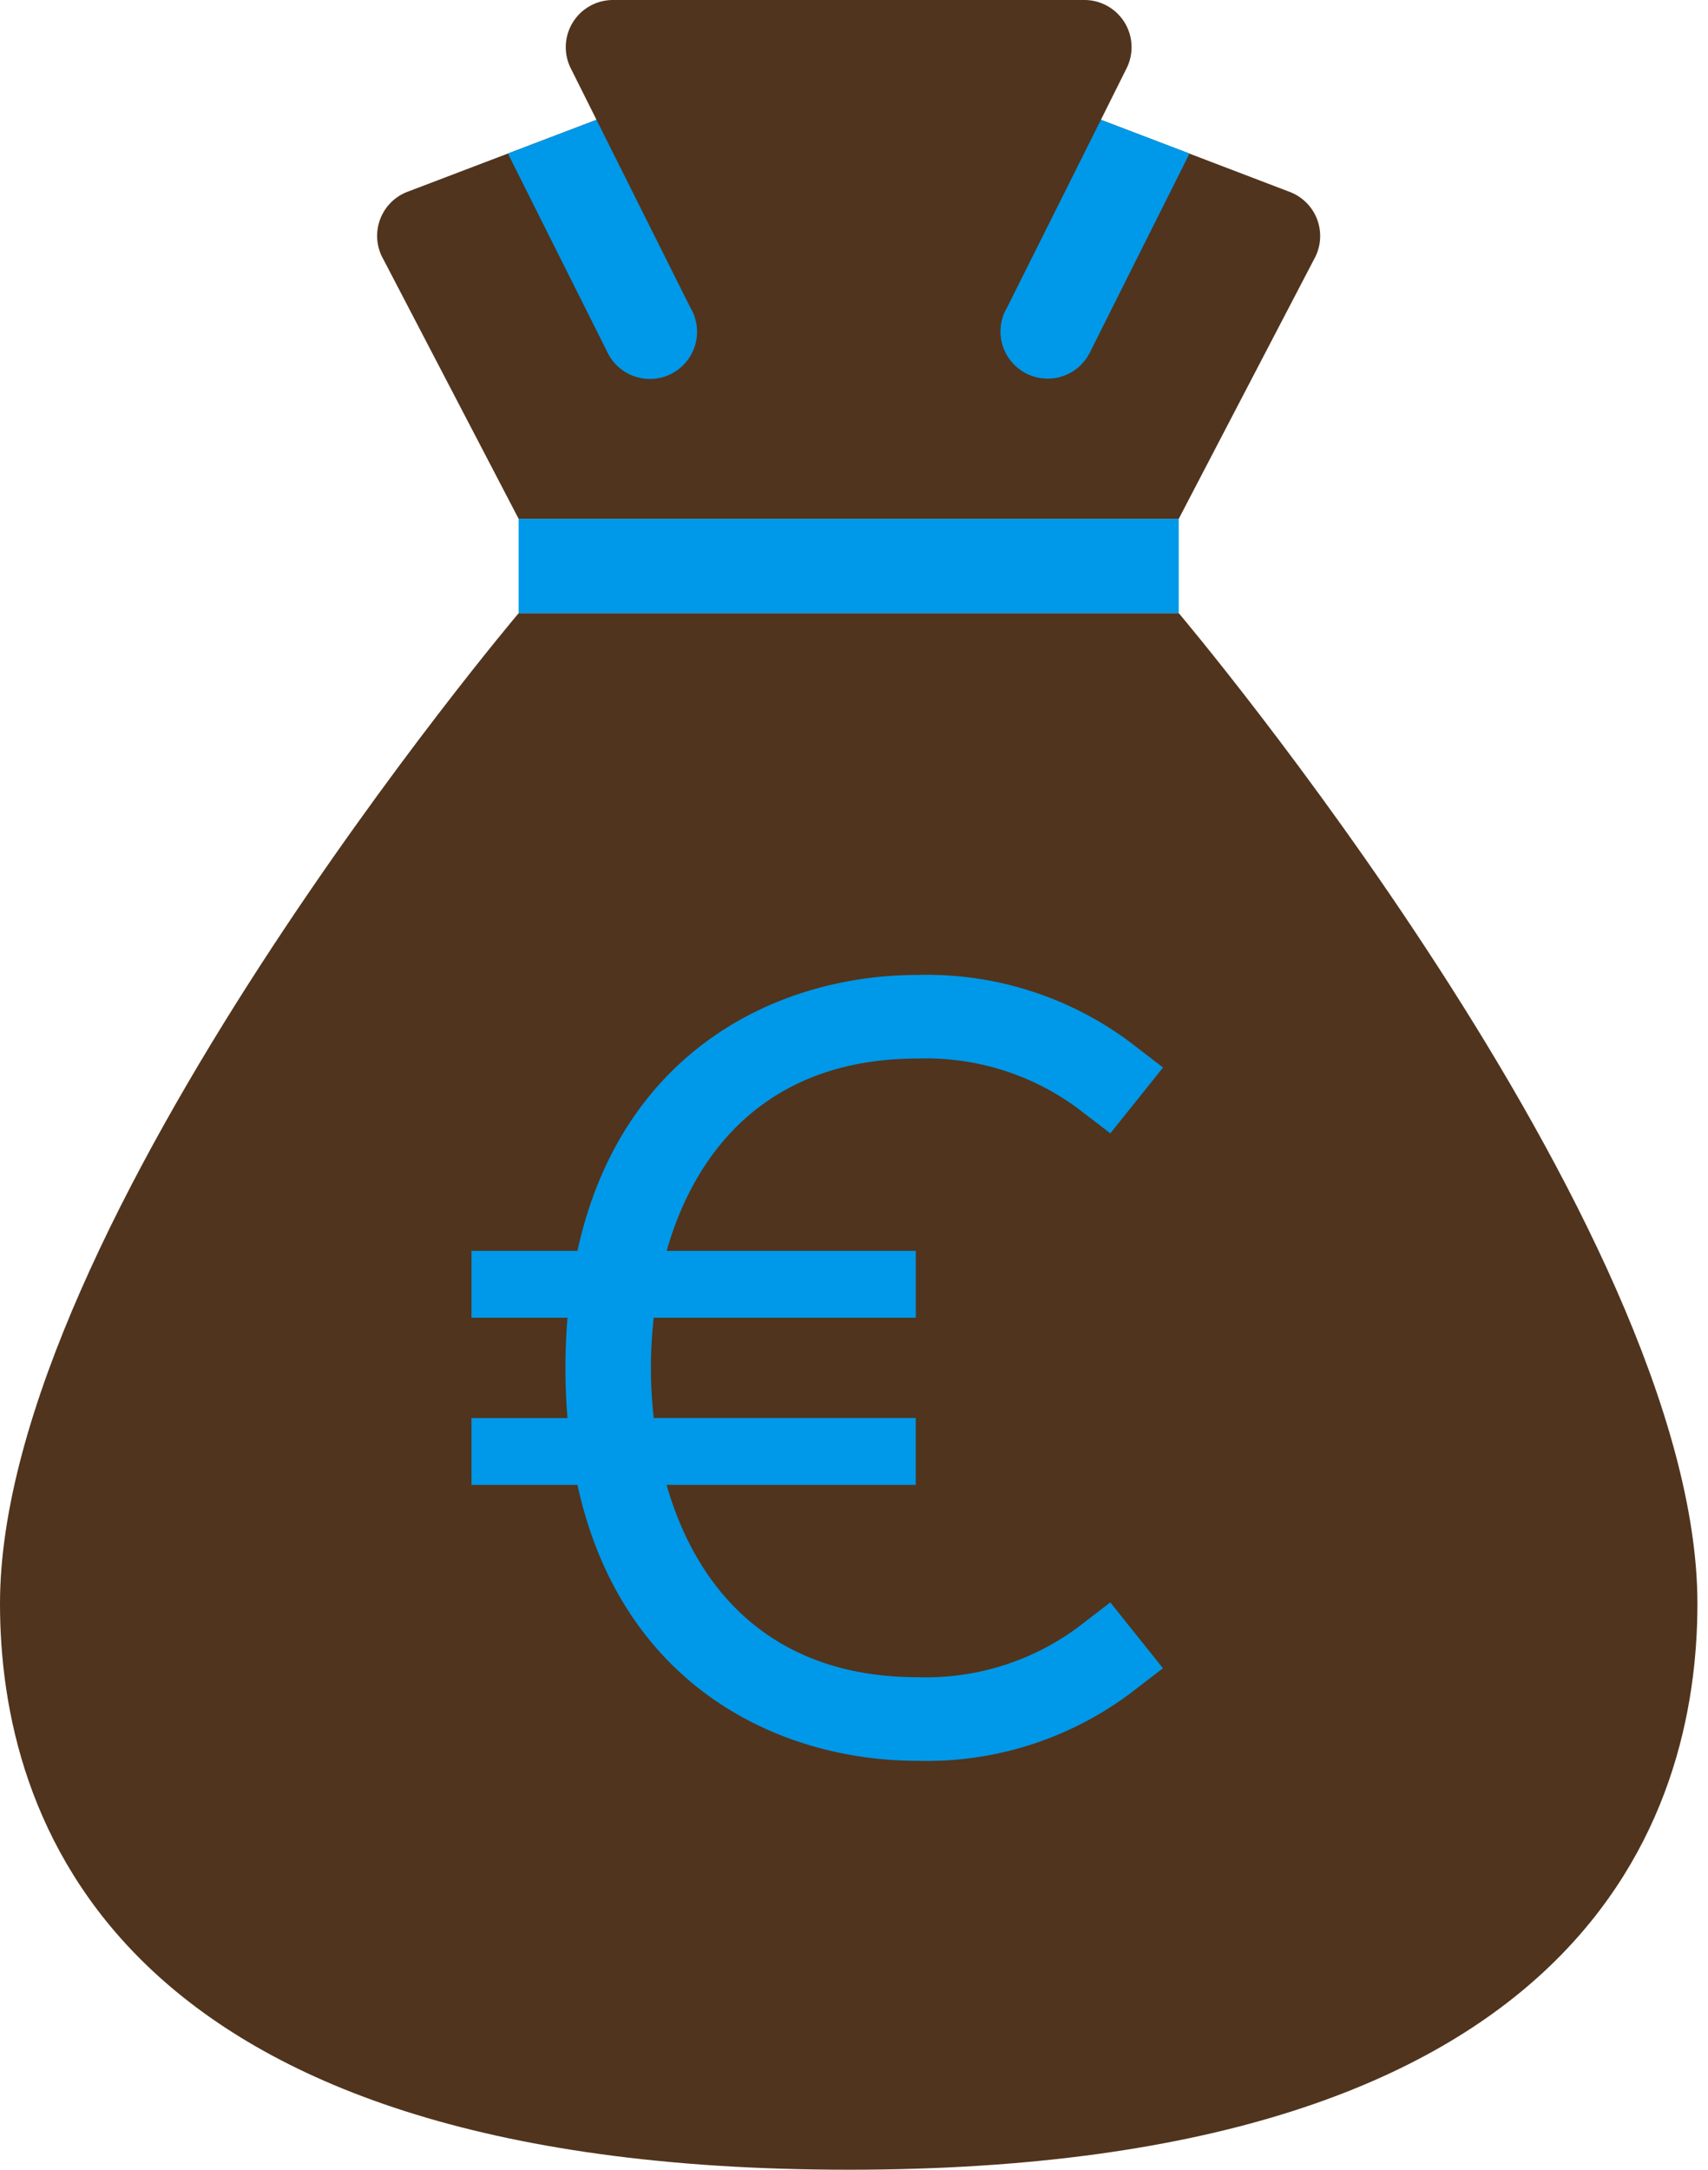 <svg xmlns="http://www.w3.org/2000/svg" width="63" height="80"><g fill="none"><path d="M43.478 22.609H19.13S0 45.217 0 59.13C0 66.923 4.066 80 31.304 80 58.543 80 62.61 66.923 62.61 59.13c0-13.913-19.13-36.521-19.13-36.521z" fill="#50341D"/><path d="M33.84 39.03a9.418 9.418 0 015.875 1.807l1.24.95L42.9 39.36l-1.239-.951a12.534 12.534 0 00-7.82-2.462c-5.097 0-10.923 2.754-12.541 10.172h-3.91v2.466h3.542a22.624 22.624 0 000 3.7H17.39v2.465h3.91c1.618 7.419 7.444 10.173 12.542 10.173a12.534 12.534 0 007.815-2.462l1.24-.951-1.942-2.427-1.24.95a9.418 9.418 0 01-5.873 1.807c-5.343 0-8.145-3.2-9.254-7.09h9.19v-2.466h-9.664a16.4 16.4 0 010-3.699h9.665V46.12H24.59c1.109-3.889 3.91-7.09 9.25-7.09z" fill="#0098E8"/><path d="M19.13 19.13h24.348l4.988-9.565a1.74 1.74 0 00-.892-2.488l-6.967-2.66.948-1.9A1.74 1.74 0 0040 0H22.609a1.74 1.74 0 00-1.557 2.517l.95 1.9-6.969 2.653a1.74 1.74 0 00-.89 2.495l4.987 9.565z" fill="#50341D"/><path fill="#0098E8" d="M19.13 19.13h24.348v3.478H19.13zm6.362-7.733l-3.49-6.98-3.268 1.244 3.652 7.29a1.74 1.74 0 103.111-1.554h-.005zm11.625 0l3.49-6.98 3.268 1.244-3.652 7.29a1.74 1.74 0 11-3.112-1.554h.006z"/></g></svg>